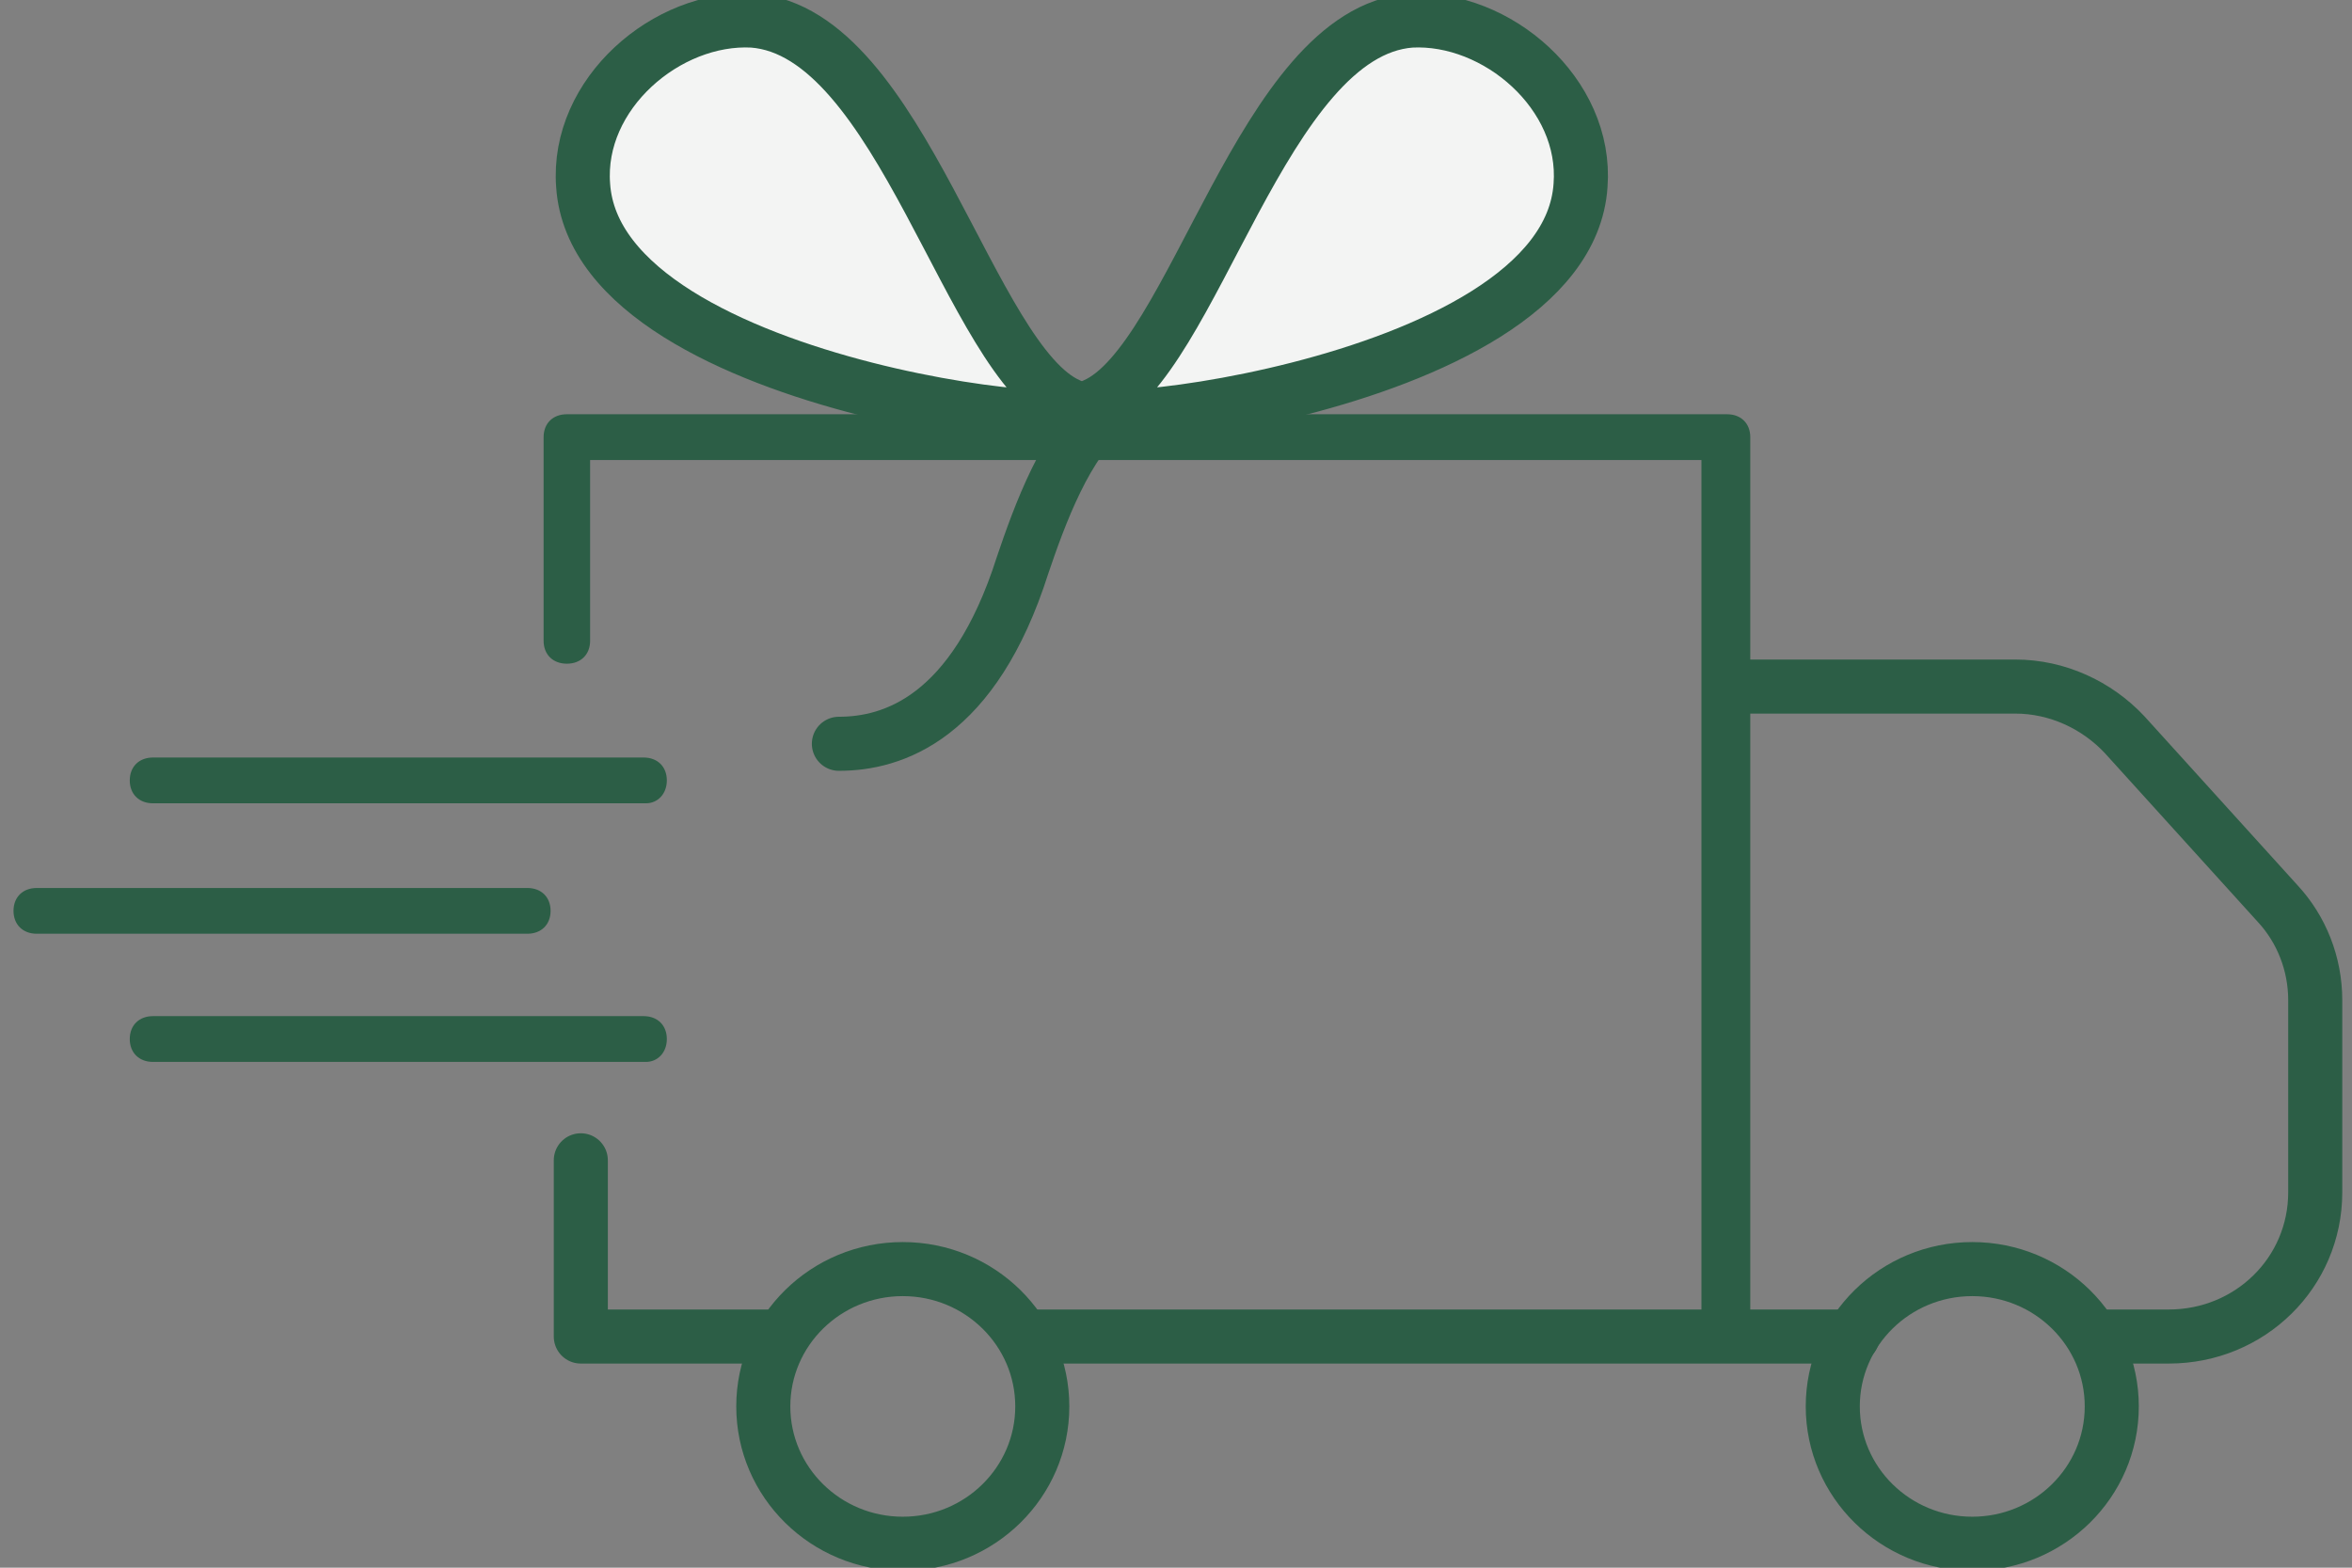 <svg width="87" height="58" viewBox="0 0 87 58" fill="none" xmlns="http://www.w3.org/2000/svg">
<rect x="0" y="0" width="87" height="58" fill="#808080" stroke="none"/>
<path d="M33.394 57.114C36.244 57.114 38.554 54.839 38.554 52.033C38.554 49.227 36.244 46.953 33.394 46.953C30.544 46.953 28.234 49.227 28.234 52.033C28.234 54.839 30.544 57.114 33.394 57.114Z" stroke="#2C5E46" stroke-width="2" stroke-miterlimit="10" stroke-linecap="round" stroke-linejoin="round"/>
<path d="M72.954 57.114C75.804 57.114 78.114 54.839 78.114 52.033C78.114 49.227 75.804 46.953 72.954 46.953C70.104 46.953 67.794 49.227 67.794 52.033C67.794 54.839 70.104 57.114 72.954 57.114Z" stroke="#2C5E46" stroke-width="2" stroke-miterlimit="10" stroke-linecap="round" stroke-linejoin="round"/>
<path d="M28.88 49.448H21.484V42.928" stroke="#2C5E46" stroke-width="2" stroke-miterlimit="10" stroke-linecap="round" stroke-linejoin="round"/>
<path d="M68.526 49.448H37.996" stroke="#2C5E46" stroke-width="2" stroke-miterlimit="10" stroke-linecap="round" stroke-linejoin="round"/>
<path d="M64.57 25.401H74.546C76.094 25.401 77.556 26.079 78.588 27.18L84.264 33.445C85.124 34.377 85.64 35.647 85.64 37.002V44.114C85.64 47.077 83.232 49.448 80.222 49.448H77.47" stroke="#2C5E46" stroke-width="2" stroke-miterlimit="10" stroke-linecap="round" stroke-linejoin="round"/>
<path d="M63.796 49.533C63.28 49.533 62.936 49.194 62.936 48.686V17.019H21.828V23.708C21.828 24.216 21.484 24.555 20.968 24.555C20.452 24.555 20.108 24.216 20.108 23.708V16.172C20.108 15.664 20.452 15.326 20.968 15.326H63.882C64.398 15.326 64.742 15.664 64.742 16.172V48.602C64.656 49.109 64.312 49.533 63.796 49.533ZM23.892 39.288H5.66C5.144 39.288 4.8 38.949 4.8 38.441C4.8 37.933 5.144 37.594 5.66 37.594H23.806C24.322 37.594 24.666 37.933 24.666 38.441C24.666 38.949 24.322 39.288 23.892 39.288ZM19.506 34.546H1.36C0.844 34.546 0.5 34.207 0.5 33.699C0.5 33.191 0.844 32.853 1.36 32.853H19.506C20.022 32.853 20.366 33.191 20.366 33.699C20.366 34.207 20.022 34.546 19.506 34.546ZM23.892 29.72H5.66C5.144 29.72 4.8 29.381 4.8 28.873C4.8 28.365 5.144 28.026 5.66 28.026H23.806C24.322 28.026 24.666 28.365 24.666 28.873C24.666 29.381 24.322 29.72 23.892 29.72Z" fill="#2C5E46"/>
<path d="M39.544 14.987C42.898 16.426 22.086 14.648 21.57 6.858C21.312 3.472 24.666 0.593 27.848 0.762C33.352 1.185 35.846 13.378 39.544 14.987Z" fill="#F3F4F3" stroke="#2C5E46" stroke-width="2" stroke-miterlimit="10" stroke-linecap="round" stroke-linejoin="round"/>
<path d="M40.49 14.987C37.136 16.426 57.948 14.648 58.464 6.858C58.722 3.472 55.368 0.593 52.186 0.762C46.682 1.185 44.188 13.378 40.49 14.987Z" fill="#F3F4F3" stroke="#2C5E46" stroke-width="2" stroke-miterlimit="10" stroke-linecap="round" stroke-linejoin="round"/>
<path d="M31.03 27.518C33.008 27.518 36.018 26.587 37.824 20.914C38.426 19.136 39.458 16.257 41.006 15.156" stroke="#2C5E46" stroke-width="2" stroke-miterlimit="10" stroke-linecap="round" stroke-linejoin="round"/>
</svg>
